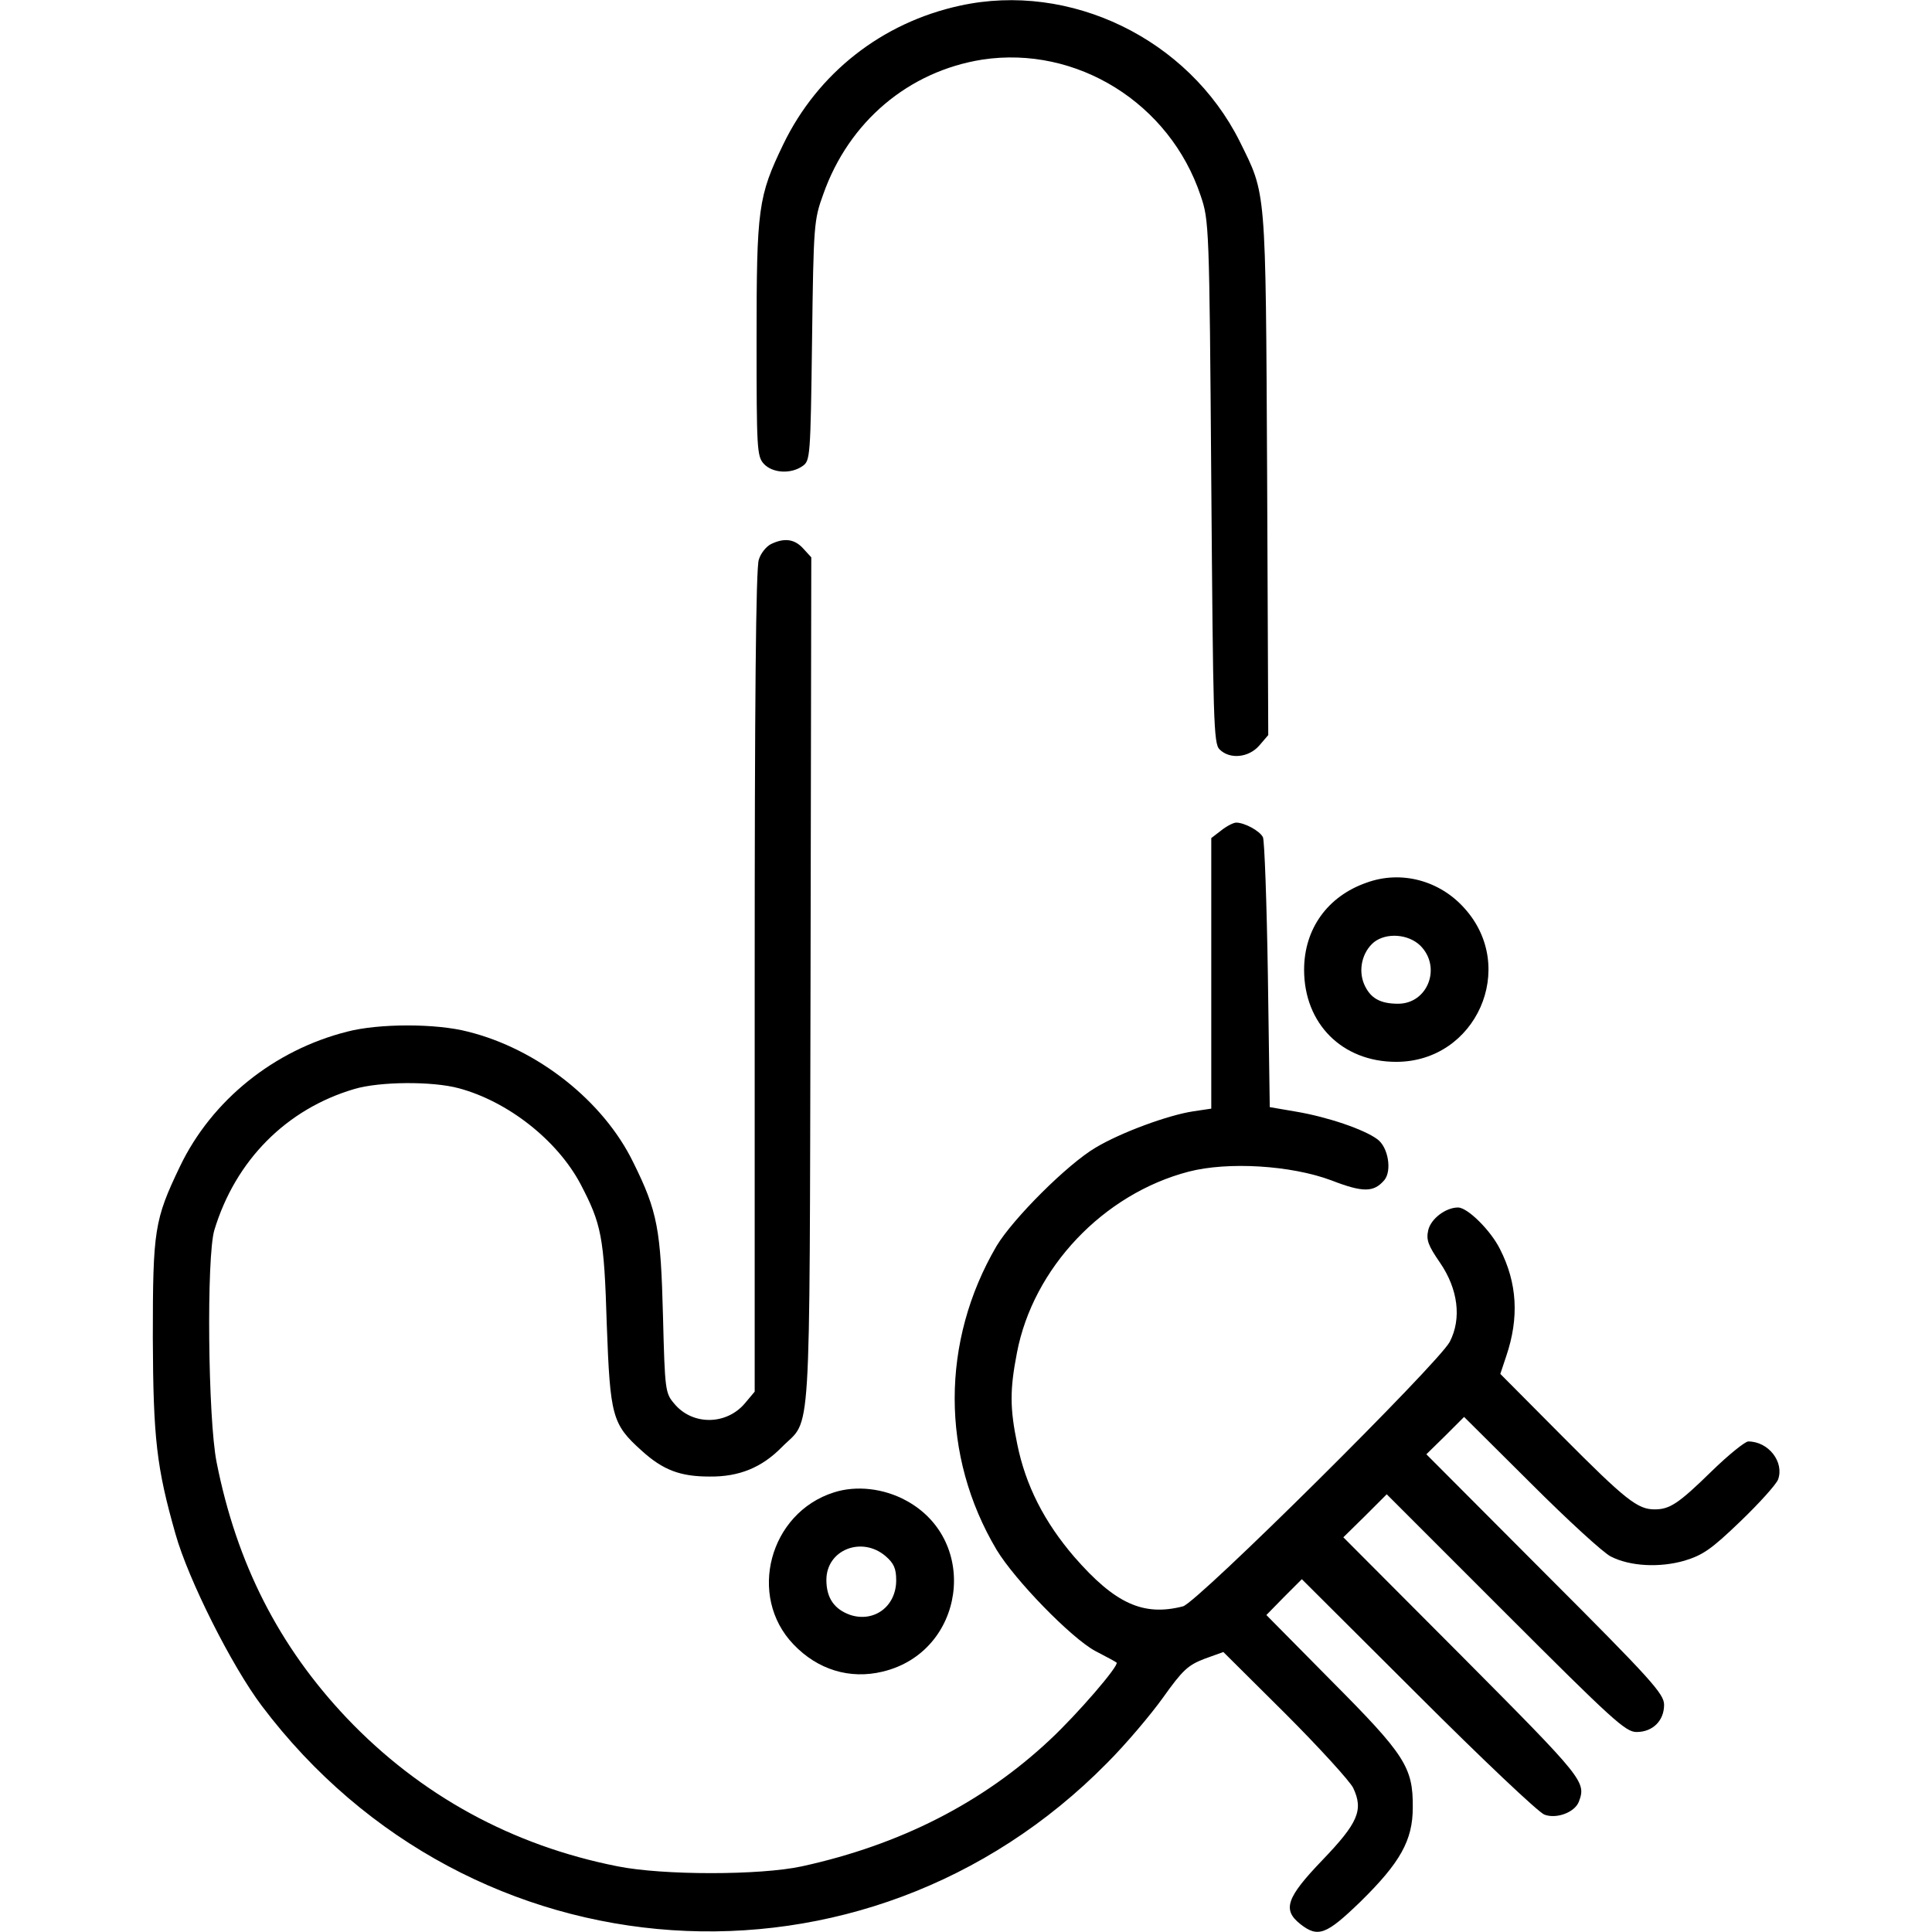 <?xml version="1.0" standalone="no"?>
<!DOCTYPE svg PUBLIC "-//W3C//DTD SVG 20010904//EN"
 "http://www.w3.org/TR/2001/REC-SVG-20010904/DTD/svg10.dtd">
<svg version="1.0" xmlns="http://www.w3.org/2000/svg"
 width="512pt" height="512pt" viewBox="0 0 512 512"
 preserveAspectRatio="xMidYMid meet">

<g transform="translate(0,512) scale(0.1,-0.1)"
fill="#000000" stroke="none">
<path d="M2544 5105 c-207 -45 -377 -179 -468 -367 -67 -139 -71 -169 -71
-519 0 -288 1 -308 19 -328 23 -25 72 -28 103 -6 20 14 21 23 25 332 4 310 5
320 30 389 68 192 226 325 421 356 250 38 497 -115 579 -361 22 -65 23 -78 28
-758 5 -634 6 -694 22 -709 27 -27 77 -22 105 10 l24 28 -3 692 c-4 768 -2
738 -73 882 -136 271 -449 423 -741 359z"/>
<path d="M2043 3678 c-12 -6 -27 -24 -32 -41 -8 -20 -11 -382 -11 -1118 l0
-1087 -26 -31 c-49 -58 -139 -59 -187 -1 -24 28 -25 35 -30 232 -6 230 -14
277 -79 408 -79 162 -253 300 -438 346 -84 22 -236 22 -320 0 -194 -49 -359
-182 -443 -357 -68 -142 -72 -168 -72 -454 1 -268 10 -344 60 -520 34 -121
149 -350 229 -456 552 -732 1599 -802 2240 -151 49 49 115 127 148 173 52 73
66 86 110 103 l50 18 164 -163 c90 -90 171 -179 180 -197 28 -59 13 -93 -82
-192 -95 -99 -106 -131 -58 -169 47 -37 69 -28 159 59 106 104 139 163 139
250 1 107 -21 140 -217 337 l-171 173 47 48 47 47 308 -307 c169 -169 320
-312 335 -317 32 -12 80 6 91 34 20 53 14 60 -309 385 l-315 316 58 57 57 57
315 -315 c284 -284 318 -315 347 -315 43 0 73 30 73 72 0 29 -32 65 -315 348
l-315 316 50 49 50 50 178 -177 c97 -97 192 -184 211 -193 51 -26 129 -30 195
-11 49 15 71 30 148 104 50 48 95 98 100 111 17 46 -25 101 -79 101 -8 0 -52
-35 -97 -79 -88 -86 -111 -101 -151 -101 -45 0 -76 24 -245 194 l-164 165 16
48 c34 101 29 193 -17 283 -25 50 -86 110 -111 110 -33 0 -72 -30 -79 -60 -6
-26 0 -41 31 -86 48 -70 58 -148 26 -210 -30 -57 -669 -691 -707 -701 -105
-27 -180 7 -288 131 -80 93 -129 190 -151 298 -20 96 -20 145 -1 243 43 225
229 421 455 480 104 27 271 17 378 -23 85 -33 113 -32 141 1 20 25 10 87 -19
108 -35 26 -132 59 -215 73 l-70 12 -5 350 c-3 192 -9 356 -13 365 -8 17 -49
39 -71 39 -7 0 -25 -9 -40 -21 l-26 -20 0 -359 0 -358 -47 -7 c-67 -10 -192
-56 -259 -96 -75 -44 -219 -188 -263 -261 -148 -253 -148 -556 0 -805 49 -81
197 -233 261 -268 29 -15 55 -29 57 -31 8 -7 -104 -137 -177 -205 -177 -166
-396 -278 -657 -335 -111 -24 -368 -24 -488 0 -279 55 -523 188 -718 393 -180
190 -292 410 -345 678 -23 116 -27 544 -6 615 56 185 191 321 371 374 67 20
207 21 277 2 130 -35 260 -137 322 -253 56 -107 63 -140 70 -373 9 -243 14
-264 92 -334 57 -52 103 -69 180 -69 79 -1 139 24 192 78 79 80 73 -25 76
1234 l2 1124 -22 24 c-23 25 -50 28 -85 11z"/>
<path d="M3622 2781 c-104 -36 -166 -123 -166 -231 0 -143 101 -244 244 -244
212 0 323 250 181 407 -66 74 -168 101 -259 68z m142 -167 c57 -57 20 -154
-59 -154 -48 0 -74 15 -90 52 -16 38 -5 85 26 111 33 26 91 22 123 -9z"/>
<path d="M2210 1165 c-171 -54 -230 -275 -107 -403 64 -67 149 -93 236 -72
218 52 259 346 63 453 -60 33 -133 41 -192 22z m137 -169 c22 -19 28 -33 28
-64 0 -69 -58 -112 -121 -92 -43 15 -64 45 -64 93 0 80 94 117 157 63z"/>
</g>
</svg>
